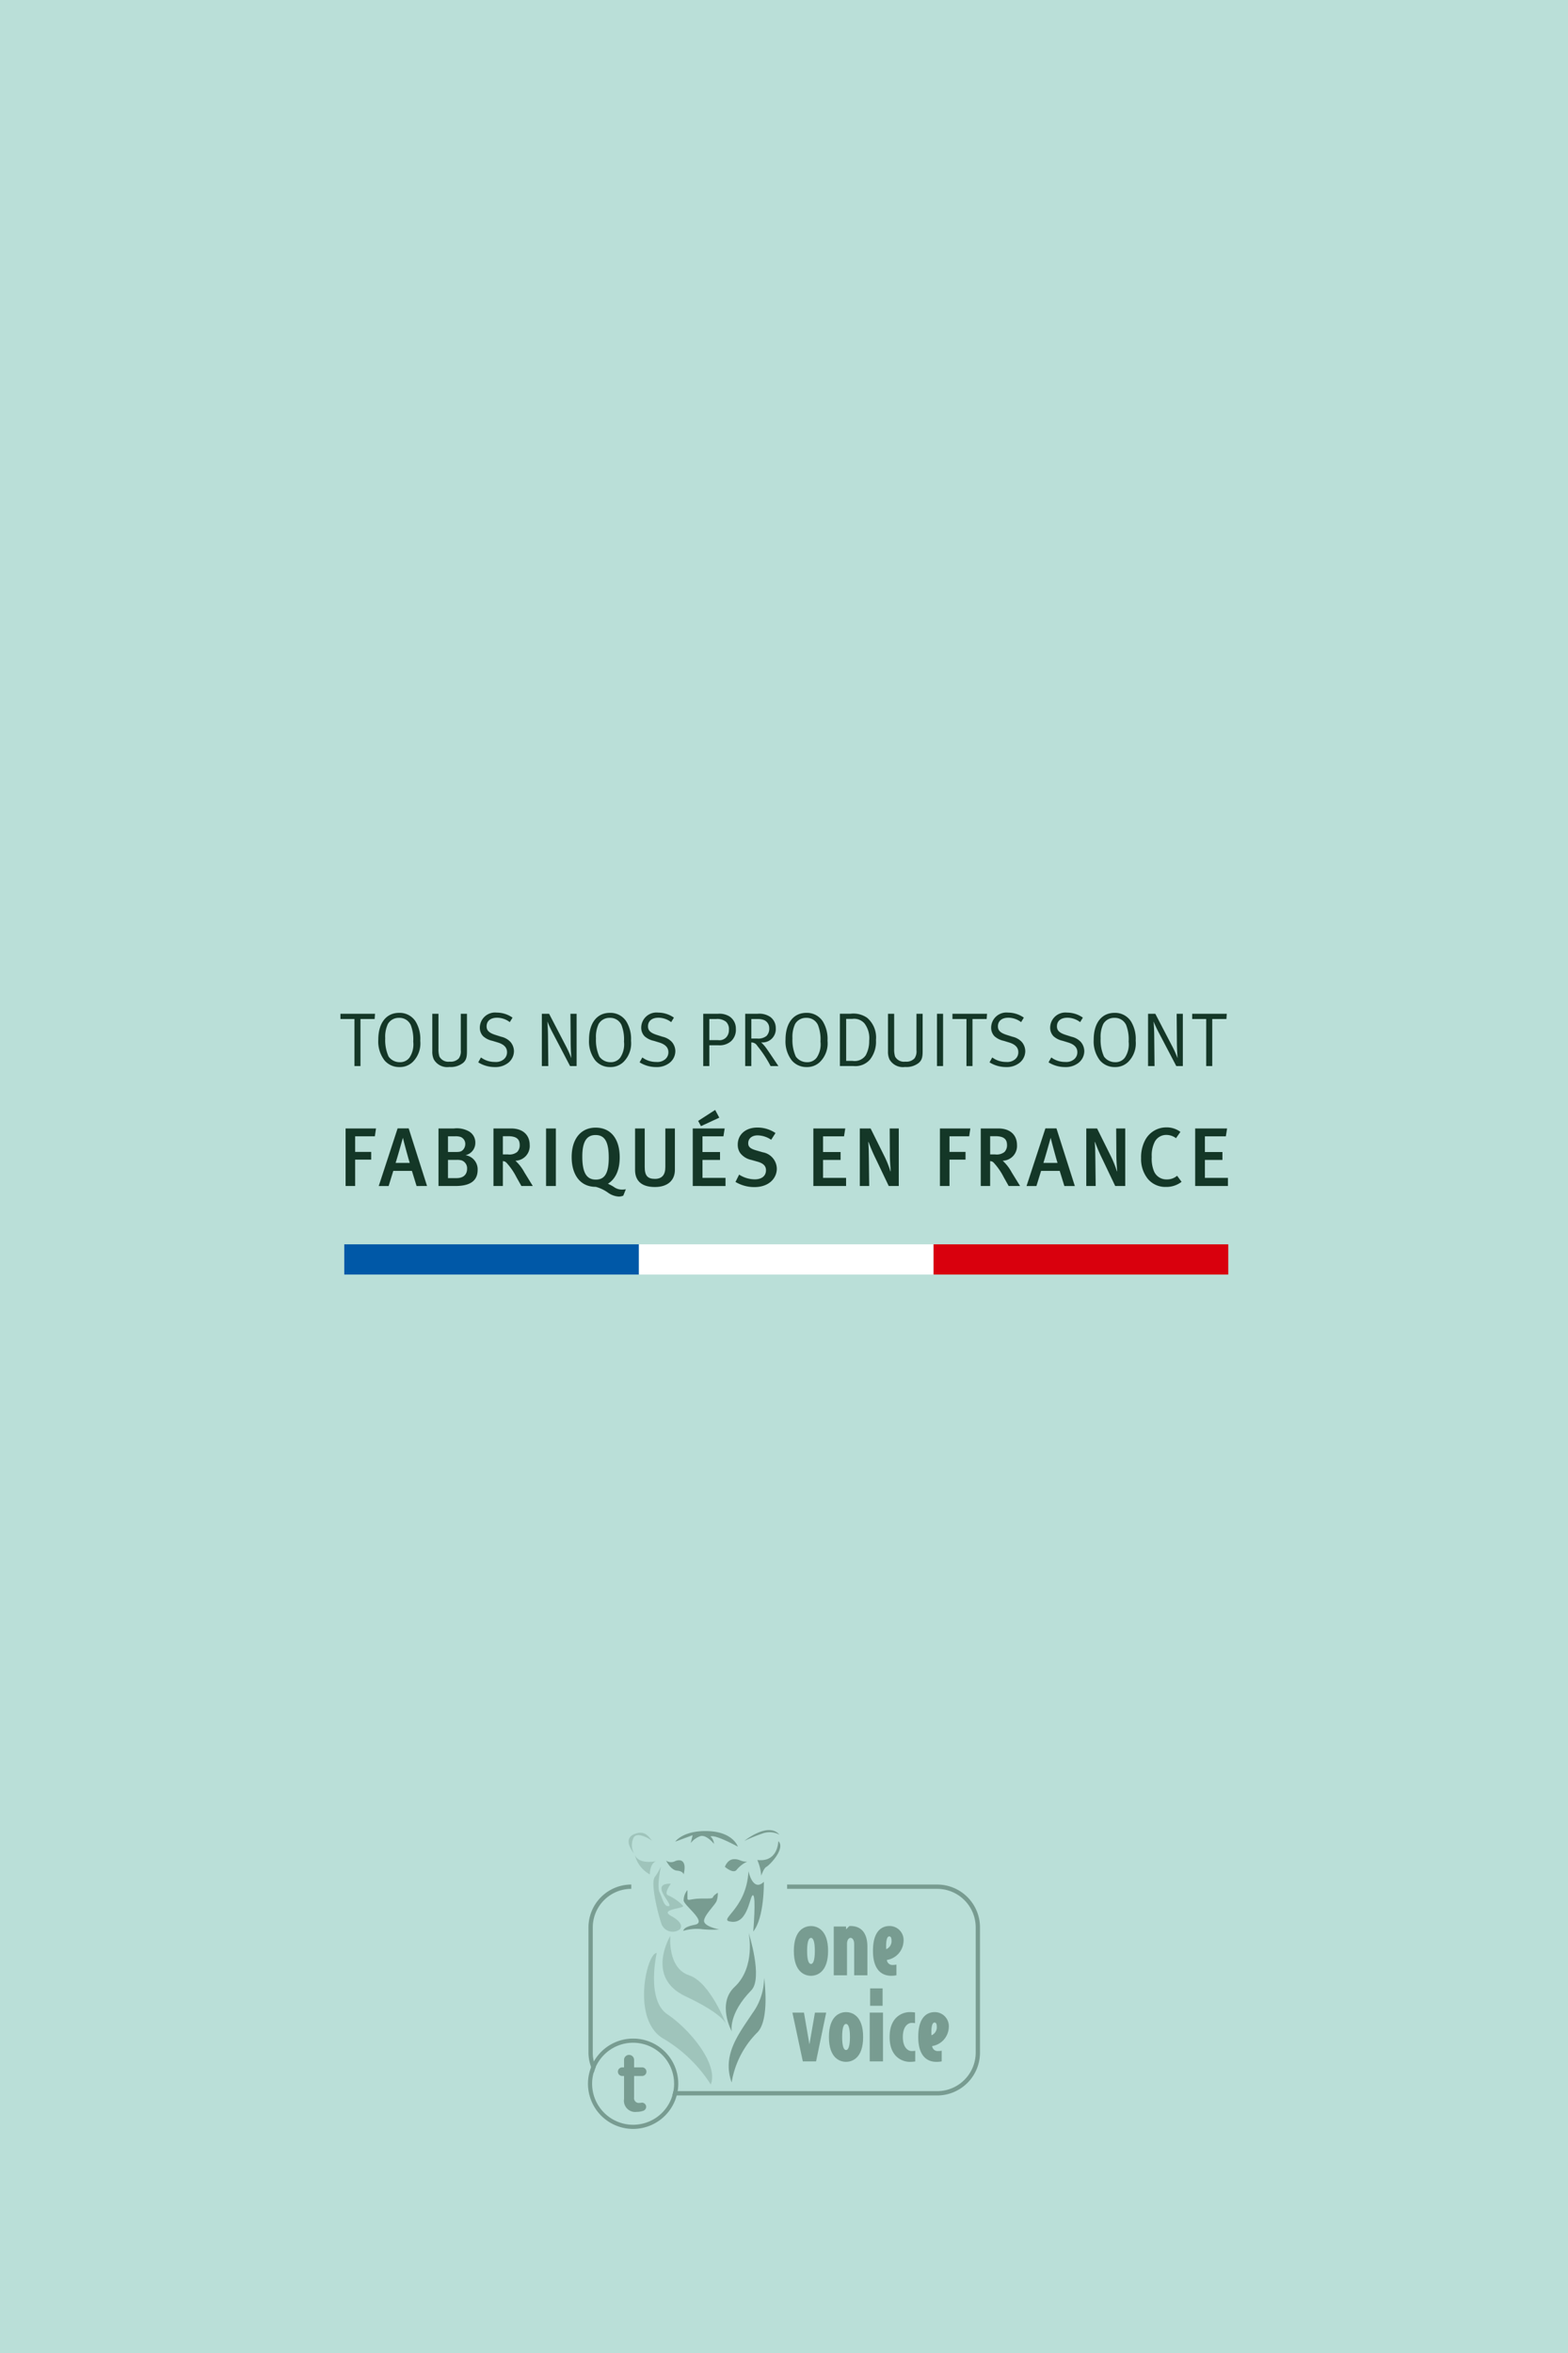 <svg xmlns="http://www.w3.org/2000/svg" width="240" height="360" viewBox="0 0 240 360">
    <defs>
        <style>
            .cls-1{fill:#badfd8}.cls-2{opacity:.4}.cls-3{fill:#143626}.cls-4{fill:#143727}.cls-5{fill:#0058a7}.cls-6{fill:#fff}.cls-7{fill:#d9000d}
        </style>
    </defs>
    <g id="Groupe_859" data-name="Groupe 859" transform="translate(-955 -8180)">
        <path id="LE_PETIT_OLIVIER-6" d="M0 0h240v360H0z" class="cls-1" data-name="LE PETIT OLIVIER-6" transform="translate(955 8180)"/>
        <g id="Groupe_585" class="cls-2" data-name="Groupe 585" transform="translate(1045 8460)">
            <g id="Groupe_580" class="cls-2" data-name="Groupe 580" transform="translate(6.223 .408)">
                <path id="Tracé_880" d="M72.682 81.784s-.125-1.522-6.3-4.423-2.3-9.239-2.3-9.239-.474 4.941 2.871 6.034c3.256 1.063 5.729 7.628 5.729 7.628z" class="cls-3" data-name="Tracé 880" transform="translate(-57.702 -52.352)"/>
                <path id="Tracé_881" d="M64.9 65.745s-1.116 1.512-.448 1.763a7.472 7.472 0 0 1 2.3 1.6c.364.465-3.74.5-1.814 1.569s1.548 1.763 1.359 2.03a1.834 1.834 0 0 1-2.894-.977c-.658-2.04-1.594-6.154-.964-7.008a8.258 8.258 0 0 0 .945-1.624s-.666 3.019-.207 3.966.677 2.285 1.419 2.1-3.111-3.506.304-3.419z" class="cls-3" data-name="Tracé 881" transform="translate(-58.441 -57.954)"/>
                <path id="Tracé_882" d="M63.49 69.367s-1.66 7.169 1.643 9.378 7.873 7.592 6.628 10.736a21.6 21.6 0 0 0-7.283-7.036C59.556 79.549 62 69.27 63.49 69.367z" class="cls-3" data-name="Tracé 882" transform="translate(-59.193 -50.965)"/>
                <path id="Tracé_883" d="M63.175 65.225s-.055-1.579.924-2.015c0 0-2.558.545-3.209-.924a4.634 4.634 0 0 0 2.285 2.939z" class="cls-3" data-name="Tracé 883" transform="translate(-59.927 -58.854)"/>
                <path id="Tracé_884" d="M61.252 63.845s-1.839-2.175 0-2.96 2.427.721 2.793 1.008c0 0-2.366-1.658-2.9-.393a2.743 2.743 0 0 0 .107 2.345z" class="cls-3" data-name="Tracé 884" transform="translate(-60.434 -60.663)"/>
            </g>
            <g id="Groupe_584" data-name="Groupe 584">
                <g id="Groupe_581" data-name="Groupe 581" transform="translate(31.288 14.677)">
                    <path id="Tracé_885" d="M72.394 71.215c0-3.311 1.751-3.8 2.622-3.8s2.617.493 2.617 3.8-1.751 3.808-2.617 3.808-2.622-.495-2.622-3.808zm2.622 2c.33 0 .59-.55.59-2s-.26-1.994-.59-1.994-.594.55-.594 1.994.26 1.998.594 1.998z" class="cls-3" data-name="Tracé 885" transform="translate(-72.174 -67.412)"/>
                    <path id="Tracé_886" d="M77.858 67.412c1.577 0 2.573 1 2.573 3.169v4.368h-2.023v-4.8c0-.537-.23-.926-.55-.926s-.548.389-.548.926v4.8h-2.027v-7.465h1.882v.433l.493-.493a.854.854 0 0 1 .2-.012z" class="cls-3" data-name="Tracé 886" transform="translate(-68.955 -67.412)"/>
                    <path id="Tracé_887" d="M80.249 72.6a.841.841 0 0 0 .81.767 2.943 2.943 0 0 0 .653-.057v1.634a4.048 4.048 0 0 1-.822.074c-1.161 0-2.767-.624-2.767-3.818 0-3.159 1.463-3.793 2.52-3.793a2.148 2.148 0 0 1 2.157 2.347 3.022 3.022 0 0 1-2.551 2.846zm-.1-1.649a1.328 1.328 0 0 0 .812-1.345c0-.376-.1-.609-.351-.609-.33 0-.474.609-.474 1.433-.001.223-.001.382.011.525z" class="cls-3" data-name="Tracé 887" transform="translate(-65.792 -67.412)"/>
                    <path id="Tracé_888" d="M75.912 81.141h-2.028l-1.594-7.465h1.767l.839 4.863.841-4.863h1.723z" class="cls-3" data-name="Tracé 888" transform="translate(-72.29 -60.433)"/>
                    <path id="Tracé_889" d="M74.933 77.447c0-3.315 1.751-3.806 2.617-3.806s2.619.49 2.619 3.806-1.753 3.8-2.619 3.8-2.617-.489-2.617-3.8zm2.617 2c.336 0 .6-.55.6-2s-.26-2-.6-2-.594.55-.594 2 .26 1.996.594 1.996z" class="cls-3" data-name="Tracé 889" transform="translate(-69.345 -60.471)"/>
                    <path id="Tracé_890" d="M77.888 83.093v-7.465h2.027v7.465zm.061-11.169h1.909v2.662h-1.909z" class="cls-3" data-name="Tracé 890" transform="translate(-66.053 -62.385)"/>
                    <path id="Tracé_891" d="M79.328 77.447c0-3.461 2.444-3.806 3.021-3.806a5.616 5.616 0 0 1 .867.055v1.638a2.22 2.22 0 0 0-.52-.044c-.537 0-1.345.507-1.345 2.156S82.159 79.6 82.7 79.6a2.694 2.694 0 0 0 .55-.044v1.634a5.881 5.881 0 0 1-.9.059c-.578.002-3.022-.349-3.022-3.802z" class="cls-3" data-name="Tracé 891" transform="translate(-64.449 -60.471)"/>
                    <path id="Tracé_892" d="M83.527 78.834a.844.844 0 0 0 .812.767 2.8 2.8 0 0 0 .649-.057v1.634a4.07 4.07 0 0 1-.827.072c-1.154 0-2.761-.619-2.761-3.82 0-3.154 1.461-3.789 2.518-3.789a2.151 2.151 0 0 1 2.156 2.343 3.019 3.019 0 0 1-2.547 2.85zm-.1-1.647a1.336 1.336 0 0 0 .81-1.347c0-.376-.1-.607-.347-.607-.336 0-.48.607-.48 1.431a4.687 4.687 0 0 0 .017.523z" class="cls-3" data-name="Tracé 892" transform="translate(-62.14 -60.471)"/>
                </g>
                <path id="Tracé_893" d="M63.807 62.155s1.19-1.746 5.036-1.609 4.548 2.378 4.548 2.378-3.569-1.958-4.2-1.537c0 0 .425.209.562 1.118 0 0-1.188-1.469-2.1-1.188a3.164 3.164 0 0 0-1.467 1.049l.277-1.19z" class="cls-3" data-name="Tracé 893" transform="translate(-50.454 -60.393)"/>
                <path id="Tracé_894" d="M70.968 67.907s1.116 5.222-2.152 8.266c-2.753 2.562-.442 6.791-.442 6.791s-.552-2.643 3-6.277c1.816-1.85-.406-8.78-.406-8.78z" class="cls-3" data-name="Tracé 894" transform="translate(-46.376 -52.183)"/>
                <path id="Tracé_895" d="M65.034 64.809a2.435 2.435 0 0 0-.577 1.586c0 .744 3.672 3.3 1.738 3.712-1 .216-1.668.438-1.812.943a7.226 7.226 0 0 1 2.634-.285 14.93 14.93 0 0 0 2.882.07s-2.323-.44-2.323-1.307 1.71-2.45 1.93-3.07a3.459 3.459 0 0 0 .173-1.241s-.672.4-.744.691-1.22.152-2.317.218-1.575.359-1.584-.013c-.004-.213 0-1.304 0-1.304z" class="cls-3" data-name="Tracé 895" transform="translate(-49.812 -55.635)"/>
                <path id="Tracé_896" d="M73.185 65.07s.1 5.49-1.626 7.6c0 0 .463-5.362-.027-5.543s-.687 4.277-3.226 4.059 2.237-1.679 2.52-7.742c-.001-.004.667 3.256 2.359 1.626z" class="cls-3" data-name="Tracé 896" transform="translate(-46.267 -57.16)"/>
                <path id="Tracé_897" d="M73.093 71.155A9.2 9.2 0 0 1 71.3 76.6c-2.038 3.1-4.689 6.323-3.173 10.581a14.006 14.006 0 0 1 3.854-7.581c2.072-1.9 1.112-8.445 1.112-8.445z" class="cls-3" data-name="Tracé 897" transform="translate(-46.142 -48.565)"/>
                <path id="Tracé_898" d="M63.147 62.712a1.341 1.341 0 0 0 1.381.072c.871-.362 1.812-.072 1.3 2.034 0 0-.072-.507-1.017-.579s-1.664-1.527-1.664-1.527z" class="cls-3" data-name="Tracé 898" transform="translate(-51.189 -58.039)"/>
                <path id="Tracé_899" d="M67.4 63.743s.364-1.089 1.307-1.163 1.159.438 2.106.362a4.72 4.72 0 0 0-1.6 1.235c-.502.723-1.813-.434-1.813-.434z" class="cls-3" data-name="Tracé 899" transform="translate(-46.446 -58.126)"/>
                <path id="Tracé_900" d="M72.96 61.269s0 3.268-3.211 2.884a7.187 7.187 0 0 1 .6 2.4s.372-1.114.763-1.336c.658-.369 2.988-2.917 1.848-3.948z" class="cls-3" data-name="Tracé 900" transform="translate(-43.834 -59.579)"/>
                <path id="Tracé_901" d="M68.813 62.117s3.63-2.958 5.364-.947a3.206 3.206 0 0 0-2.628-.17 24.889 24.889 0 0 0-2.736 1.117z" class="cls-3" data-name="Tracé 901" transform="translate(-44.876 -60.47)"/>
                <g id="Groupe_582" data-name="Groupe 582" transform="translate(0 31.895)">
                    <path id="Tracé_902" d="M64.4 89.376a6.91 6.91 0 1 1 6.907-6.909 6.92 6.92 0 0 1-6.907 6.909zm0-13.184a6.275 6.275 0 1 0 6.271 6.275 6.283 6.283 0 0 0-6.271-6.275z" class="cls-3" data-name="Tracé 902" transform="translate(-57.491 -75.556)"/>
                </g>
                <g id="Groupe_583" data-name="Groupe 583" transform="translate(4.605 34.398)">
                    <path id="Tracé_903" d="M60.582 83.484V79.96h-.254a.659.659 0 1 1 0-1.317h.254V77.5a.767.767 0 0 1 1.535 0v1.142h1.205a.659.659 0 1 1 0 1.317h-1.205v3.285a.73.73 0 0 0 .822.835 3.762 3.762 0 0 0 .383-.038.648.648 0 0 1 .645.636.659.659 0 0 1-.4.594 3.071 3.071 0 0 1-1.053.178 1.717 1.717 0 0 1-1.932-1.965z" class="cls-3" data-name="Tracé 903" transform="translate(-59.669 -76.74)"/>
                </g>
                <path id="Tracé_904" d="M104.147 64.409H81.172v.66h22.975a5.9 5.9 0 0 1 5.892 5.892v19.165a5.9 5.9 0 0 1-5.892 5.892h-40.38a5.419 5.419 0 0 1-.178.66h40.558a6.56 6.56 0 0 0 6.55-6.552V70.961a6.56 6.56 0 0 0-6.55-6.552z" class="cls-3" data-name="Tracé 904" transform="translate(-50.697 -56.081)"/>
                <path id="Tracé_905" d="M58.631 92.358a5.819 5.819 0 0 1-.446-2.233V70.961a5.9 5.9 0 0 1 5.892-5.892v-.66a6.559 6.559 0 0 0-6.552 6.552v19.165a6.459 6.459 0 0 0 .816 3.1 6.388 6.388 0 0 1 .29-.868z" class="cls-3" data-name="Tracé 905" transform="translate(-57.453 -56.081)"/>
            </g>
        </g>
        <g id="Groupe_632" data-name="Groupe 632" transform="translate(89.754 7983.848)">
            <g id="Groupe_627" data-name="Groupe 627" transform="translate(918.143 365.966)">
                <g id="Groupe_626" data-name="Groupe 626">
                    <path id="Tracé_979" d="M923.321 375.238h-3.015v2.392h2.455v1.183h-2.455v4.033h-1.463v-8.8h4.657z" class="cls-4" data-name="Tracé 979" transform="translate(-918.843 -371.205)"/>
                    <path id="Tracé_980" d="M934.207 382.836l-.713-2.315h-2.85l-.713 2.315h-1.514l2.888-8.816H933l2.811 8.816zm-2.087-7.354h-.013c-.178.649-.929 3.295-1.107 3.816h2.163c-.088-.19-.979-3.473-1.043-3.816z" class="cls-4" data-name="Tracé 980" transform="translate(-923.343 -371.194)"/>
                    <path id="Tracé_981" d="M948.232 382.846h-2.558v-8.8H948a3.787 3.787 0 0 1 2.316.433 1.948 1.948 0 0 1 .992 1.731 1.912 1.912 0 0 1-1.514 1.921 2.181 2.181 0 0 1 1.87 2.226c.002 1.743-1.206 2.489-3.432 2.489zm.827-7.506a2.407 2.407 0 0 0-.827-.1h-1.107v2.4h1.221c.534 0 .8-.038 1.081-.331a1.314 1.314 0 0 0 .344-.878 1.141 1.141 0 0 0-.713-1.091zm.165 3.587a2.634 2.634 0 0 0-.814-.076h-1.285v2.787h1.323c1.12 0 1.6-.637 1.6-1.425a1.286 1.286 0 0 0-.824-1.285z" class="cls-4" data-name="Tracé 981" transform="translate(-931.452 -371.205)"/>
                    <path id="Tracé_982" d="M965.813 382.846l-.763-1.362a9.708 9.708 0 0 0-1.5-2.175.745.745 0 0 0-.572-.267v3.8h-1.438v-8.8h2.685c1.972 0 2.862 1.145 2.862 2.519a2.251 2.251 0 0 1-2.188 2.417 6.672 6.672 0 0 1 1.361 1.756l1.3 2.112zm-2.036-7.621h-.8v2.787h.751a1.916 1.916 0 0 0 1.438-.369 1.482 1.482 0 0 0 .394-1.069c-.002-.89-.485-1.349-1.783-1.349z" class="cls-4" data-name="Tracé 982" transform="translate(-938.907 -371.205)"/>
                    <path id="Tracé_983" d="M976.73 382.846v-8.8h1.5v8.8z" class="cls-4" data-name="Tracé 983" transform="translate(-946.046 -371.205)"/>
                    <path id="Tracé_984" d="M992.023 384.209a1.761 1.761 0 0 1-.7.14 3.149 3.149 0 0 1-1.692-.636 5.761 5.761 0 0 0-1.82-.852c-2.455 0-3.689-1.946-3.689-4.542 0-2.876 1.476-4.517 3.664-4.517 2.4 0 3.69 1.806 3.69 4.542 0 1.959-.649 3.321-1.807 4.046a6.2 6.2 0 0 1 .967.522 2.066 2.066 0 0 0 1.208.369 3.276 3.276 0 0 0 .572-.051zm-4.249-9.275c-1.425 0-2.023 1.12-2.023 3.308 0 2.646.776 3.512 2.074 3.512s1.972-.891 1.972-3.321c.003-2.277-.497-3.499-2.023-3.499z" class="cls-4" data-name="Tracé 984" transform="translate(-949.52 -371.092)"/>
                    <path id="Tracé_985" d="M1005.474 383c-2.315 0-3.04-1.2-3.04-2.608v-6.349h1.476v5.917c0 1.348.483 1.794 1.565 1.794s1.591-.623 1.591-1.794v-5.917h1.463v6.336c-.001 1.615-1.121 2.621-3.055 2.621z" class="cls-4" data-name="Tracé 985" transform="translate(-958.126 -371.205)"/>
                    <path id="Tracé_986" d="M1019.09 380.331v-8.8h4.886l-.191 1.2h-3.206v2.4h2.685v1.209h-2.685v2.748h3.524v1.247zm1.259-9.16l-.432-.8 2.6-1.679.636 1.183z" class="cls-4" data-name="Tracé 986" transform="translate(-965.953 -368.69)"/>
                    <path id="Tracé_987" d="M1034.314 382.888a5.633 5.633 0 0 1-2.888-.789l.559-1.12a4.5 4.5 0 0 0 2.38.725c1.082 0 1.73-.522 1.73-1.4 0-.649-.406-1.056-1.31-1.31l-.942-.267a2.886 2.886 0 0 1-1.7-1.056 2.213 2.213 0 0 1-.369-1.285c0-1.552 1.221-2.608 2.99-2.608a4.9 4.9 0 0 1 2.786.84l-.661 1.031a3.788 3.788 0 0 0-2.074-.674c-.866 0-1.438.471-1.438 1.2 0 .547.305.827 1.171 1.081l1.043.305a2.6 2.6 0 0 1 2.163 2.506c-.005 1.459-1.189 2.821-3.44 2.821z" class="cls-4" data-name="Tracé 987" transform="translate(-971.75 -371.081)"/>
                    <path id="Tracé_988" d="M1053.913 382.846v-8.8h4.886l-.191 1.2h-3.208v2.4h2.684v1.209h-2.684v2.745h3.524v1.247z" class="cls-4" data-name="Tracé 988" transform="translate(-982.318 -371.205)"/>
                    <path id="Tracé_989" d="M1071.757 382.846l-1.972-4.135a26.052 26.052 0 0 1-1.12-2.608l-.039.038c.064.738.077 1.577.089 2.443l.051 4.262h-1.438v-8.8h1.654l2.137 4.3a16 16 0 0 1 .9 2.264l.038-.038c-.038-.445-.127-1.7-.127-2.506l-.025-4.021h1.387v8.8z" class="cls-4" data-name="Tracé 989" transform="translate(-988.622 -371.205)"/>
                    <path id="Tracé_990" d="M1094.943 375.238h-3.015v2.392h2.455v1.183h-2.455v4.033h-1.464v-8.8h4.657z" class="cls-4" data-name="Tracé 990" transform="translate(-999.495 -371.205)"/>
                    <path id="Tracé_991" d="M1106.523 382.846l-.763-1.362a9.712 9.712 0 0 0-1.5-2.175.745.745 0 0 0-.573-.267v3.8h-1.437v-8.8h2.685c1.972 0 2.862 1.145 2.862 2.519a2.251 2.251 0 0 1-2.188 2.417 6.667 6.667 0 0 1 1.361 1.756l1.3 2.112zm-2.035-7.621h-.8v2.787h.751a1.916 1.916 0 0 0 1.438-.369 1.482 1.482 0 0 0 .394-1.069c-.002-.89-.486-1.349-1.783-1.349z" class="cls-4" data-name="Tracé 991" transform="translate(-1005.032 -371.205)"/>
                    <path id="Tracé_992" d="M1121.262 382.836l-.713-2.315h-2.85l-.712 2.315h-1.514l2.888-8.816h1.692l2.812 8.816zm-2.087-7.354h-.013c-.178.649-.929 3.295-1.107 3.816h2.163c-.089-.19-.979-3.473-1.043-3.816z" class="cls-4" data-name="Tracé 992" transform="translate(-1011.247 -371.194)"/>
                    <path id="Tracé_993" d="M1137.155 382.846l-1.972-4.135a26.4 26.4 0 0 1-1.12-2.608l-.038.038c.064.738.076 1.577.089 2.443l.05 4.262h-1.437v-8.8h1.654l2.137 4.3a16.074 16.074 0 0 1 .9 2.264l.038-.038c-.038-.445-.127-1.7-.127-2.506l-.026-4.021h1.387v8.8z" class="cls-4" data-name="Tracé 993" transform="translate(-1019.356 -371.205)"/>
                    <path id="Tracé_994" d="M1152.335 382.84a3.46 3.46 0 0 1-2.787-1.272 4.825 4.825 0 0 1-1-3.143 5.563 5.563 0 0 1 .585-2.672 3.642 3.642 0 0 1 3.245-2.023 3.508 3.508 0 0 1 2.188.687l-.674.967a2.447 2.447 0 0 0-1.5-.5 1.966 1.966 0 0 0-1.756 1.056 4.649 4.649 0 0 0-.458 2.315 5.048 5.048 0 0 0 .344 2.188 2.05 2.05 0 0 0 1.959 1.247 2.333 2.333 0 0 0 1.578-.56l.686.929a3.807 3.807 0 0 1-2.41.781z" class="cls-4" data-name="Tracé 994" transform="translate(-1026.788 -371.058)"/>
                    <path id="Tracé_995" d="M1164.168 382.846v-8.8h4.886l-.191 1.2h-3.205v2.4h2.684v1.209h-2.684v2.745h3.524v1.247z" class="cls-4" data-name="Tracé 995" transform="translate(-1034.131 -371.205)"/>
                </g>
            </g>
            <g id="Groupe_629" data-name="Groupe 629" transform="translate(917.353 351.079)">
                <g id="Groupe_628" data-name="Groupe 628">
                    <path id="Tracé_996" d="M922.589 352.214h-2.169v7.2h-.92v-7.2h-2.146v-.8h5.295z" class="cls-4" data-name="Tracé 996" transform="translate(-917.353 -351.234)"/>
                    <path id="Tracé_997" d="M933.546 358.668a2.8 2.8 0 0 1-2.03.77 2.908 2.908 0 0 1-2.274-1.015 4.747 4.747 0 0 1-.957-3.172c0-2.543 1.213-4.105 3.184-4.105a2.885 2.885 0 0 1 2.519 1.306 5.113 5.113 0 0 1 .723 2.962 4 4 0 0 1-1.165 3.254zm-.292-5.657a1.883 1.883 0 0 0-1.785-1.1 1.91 1.91 0 0 0-1.714.933 4.63 4.63 0 0 0-.408 2.2 6.155 6.155 0 0 0 .513 2.787 2.085 2.085 0 0 0 1.7.863 1.781 1.781 0 0 0 1.493-.689 3.669 3.669 0 0 0 .583-2.461 6.063 6.063 0 0 0-.381-2.533z" class="cls-4" data-name="Tracé 997" transform="translate(-922.491 -351.11)"/>
                    <path id="Tracé_998" d="M948.585 358.932a3.031 3.031 0 0 1-2.1.618 2.35 2.35 0 0 1-2.368-1.154 2.722 2.722 0 0 1-.233-1.248v-5.738h.945v5.39a3.674 3.674 0 0 0 .14 1.154 1.539 1.539 0 0 0 1.563.782 1.722 1.722 0 0 0 1.411-.5 1.872 1.872 0 0 0 .3-1.248v-5.575h.945v5.687c.003.969-.125 1.423-.603 1.832z" class="cls-4" data-name="Tracé 998" transform="translate(-929.821 -351.234)"/>
                    <path id="Tracé_999" d="M961.512 358.917a3.094 3.094 0 0 1-1.8.49 4.69 4.69 0 0 1-2.566-.723l.42-.746a3.494 3.494 0 0 0 2.146.688 1.859 1.859 0 0 0 1.272-.35 1.369 1.369 0 0 0 .571-1.143c0-.712-.466-1.2-1.434-1.493l-.805-.245a3.037 3.037 0 0 1-1.423-.711 1.863 1.863 0 0 1-.5-1.307 2.329 2.329 0 0 1 2.589-2.3 4.206 4.206 0 0 1 2.414.77l-.42.688a3.231 3.231 0 0 0-1.948-.676c-1 0-1.6.5-1.6 1.318 0 .642.385 1 1.329 1.306l.921.292a2.747 2.747 0 0 1 1.411.8 2.217 2.217 0 0 1 .525 1.411 2.3 2.3 0 0 1-1.102 1.931z" class="cls-4" data-name="Tracé 999" transform="translate(-936.055 -351.079)"/>
                    <path id="Tracé_1000" d="M979.836 359.41l-2.566-4.9a19.607 19.607 0 0 1-.91-1.925c.023.233.093 1.259.1 2.181l.047 4.642h-.992v-8h1.108l2.659 5.108a18.352 18.352 0 0 1 .746 1.68c0-.024-.093-1.295-.1-2.438l-.035-4.35h.945v8z" class="cls-4" data-name="Tracé 1000" transform="translate(-944.688 -351.234)"/>
                    <path id="Tracé_1001" d="M994.4 358.668a2.8 2.8 0 0 1-2.03.77 2.91 2.91 0 0 1-2.274-1.015 4.75 4.75 0 0 1-.956-3.172c0-2.543 1.213-4.105 3.184-4.105a2.883 2.883 0 0 1 2.518 1.306 5.109 5.109 0 0 1 .724 2.962 4 4 0 0 1-1.166 3.254zm-.292-5.657a1.883 1.883 0 0 0-1.784-1.1 1.911 1.911 0 0 0-1.715.933 4.644 4.644 0 0 0-.408 2.2 6.163 6.163 0 0 0 .513 2.787 2.086 2.086 0 0 0 1.7.863 1.782 1.782 0 0 0 1.493-.689 3.669 3.669 0 0 0 .583-2.461 6.065 6.065 0 0 0-.383-2.533z" class="cls-4" data-name="Tracé 1001" transform="translate(-951.088 -351.11)"/>
                    <path id="Tracé_1002" d="M1008.108 358.917a3.1 3.1 0 0 1-1.8.49 4.691 4.691 0 0 1-2.566-.723l.42-.746a3.493 3.493 0 0 0 2.146.688 1.858 1.858 0 0 0 1.271-.35 1.368 1.368 0 0 0 .571-1.143c0-.712-.466-1.2-1.434-1.493l-.8-.245a3.042 3.042 0 0 1-1.423-.711 1.864 1.864 0 0 1-.5-1.307 2.329 2.329 0 0 1 2.589-2.3 4.2 4.2 0 0 1 2.414.77l-.42.688a3.23 3.23 0 0 0-1.948-.676c-1 0-1.6.5-1.6 1.318 0 .642.385 1 1.329 1.306l.921.292a2.747 2.747 0 0 1 1.411.8 2.22 2.22 0 0 1 .525 1.411 2.3 2.3 0 0 1-1.106 1.931z" class="cls-4" data-name="Tracé 1002" transform="translate(-957.952 -351.079)"/>
                    <path id="Tracé_1003" d="M1026.385 355.6a2.65 2.65 0 0 1-1.936.63h-1.4v3.184h-.933v-8h2.216a2.936 2.936 0 0 1 1.75.373 2.191 2.191 0 0 1 1.026 1.912 2.368 2.368 0 0 1-.723 1.901zm-.805-2.986a2.169 2.169 0 0 0-1.516-.4h-1.015v3.231h1.341a1.43 1.43 0 0 0 1.248-.431 1.608 1.608 0 0 0 .408-1.132 1.535 1.535 0 0 0-.466-1.272z" class="cls-4" data-name="Tracé 1003" transform="translate(-966.585 -351.234)"/>
                    <path id="Tracé_1004" d="M1038.122 359.41a18.37 18.37 0 0 0-2.041-3.1 1.033 1.033 0 0 0-.91-.513v3.616h-.933v-8h1.866a2.958 2.958 0 0 1 2.017.513 2.1 2.1 0 0 1 .794 1.679 2.039 2.039 0 0 1-2.123 2.193h-.117a4.944 4.944 0 0 1 .8.9c.3.408 1.54 2.263 1.843 2.718zm-.991-7.033a2.6 2.6 0 0 0-1-.163h-.957v2.986h.886a2 2 0 0 0 1.446-.408 1.608 1.608 0 0 0 .409-1.2 1.332 1.332 0 0 0-.785-1.215z" class="cls-4" data-name="Tracé 1004" transform="translate(-972.282 -351.234)"/>
                    <path id="Tracé_1005" d="M1051.137 358.668a2.8 2.8 0 0 1-2.029.77 2.909 2.909 0 0 1-2.274-1.015 4.746 4.746 0 0 1-.956-3.172c0-2.543 1.213-4.105 3.184-4.105a2.885 2.885 0 0 1 2.519 1.306 5.112 5.112 0 0 1 .723 2.962 4 4 0 0 1-1.167 3.254zm-.292-5.657a1.883 1.883 0 0 0-1.784-1.1 1.912 1.912 0 0 0-1.715.933 4.644 4.644 0 0 0-.408 2.2 6.154 6.154 0 0 0 .513 2.787 2.085 2.085 0 0 0 1.7.863 1.781 1.781 0 0 0 1.493-.689 3.669 3.669 0 0 0 .583-2.461 6.064 6.064 0 0 0-.382-2.533z" class="cls-4" data-name="Tracé 1005" transform="translate(-977.751 -351.11)"/>
                    <path id="Tracé_1006" d="M1066.191 358.407a2.943 2.943 0 0 1-2.519 1h-2.088v-8h1.6a3.679 3.679 0 0 1 2.565.618 3.949 3.949 0 0 1 1.353 3.394 4.394 4.394 0 0 1-.911 2.988zm-.816-5.482a2.091 2.091 0 0 0-1.877-.735h-.956v6.426h.956a2.066 2.066 0 0 0 2.029-.84 4.45 4.45 0 0 0 .536-2.239 3.757 3.757 0 0 0-.689-2.612z" class="cls-4" data-name="Tracé 1006" transform="translate(-985.133 -351.234)"/>
                    <path id="Tracé_1007" d="M1080.167 358.932a3.032 3.032 0 0 1-2.1.618 2.351 2.351 0 0 1-2.368-1.154 2.728 2.728 0 0 1-.233-1.248v-5.738h.945v5.39a3.659 3.659 0 0 0 .14 1.154 1.539 1.539 0 0 0 1.563.782 1.723 1.723 0 0 0 1.411-.5 1.871 1.871 0 0 0 .3-1.248v-5.575h.946v5.687c.003.969-.126 1.423-.604 1.832z" class="cls-4" data-name="Tracé 1007" transform="translate(-991.657 -351.234)"/>
                    <path id="Tracé_1008" d="M1089.612 359.41v-8h.933v8z" class="cls-4" data-name="Tracé 1008" transform="translate(-998.304 -351.234)"/>
                    <path id="Tracé_1009" d="M1099.315 352.214h-2.169v7.2h-.921v-7.2h-2.146v-.8h5.295z" class="cls-4" data-name="Tracé 1009" transform="translate(-1000.403 -351.234)"/>
                    <path id="Tracé_1010" d="M1109.154 358.917a3.091 3.091 0 0 1-1.8.49 4.69 4.69 0 0 1-2.566-.723l.42-.746a3.493 3.493 0 0 0 2.146.688 1.858 1.858 0 0 0 1.271-.35 1.368 1.368 0 0 0 .571-1.143c0-.712-.466-1.2-1.434-1.493l-.8-.245a3.042 3.042 0 0 1-1.423-.711 1.864 1.864 0 0 1-.5-1.307 2.329 2.329 0 0 1 2.589-2.3 4.2 4.2 0 0 1 2.414.77l-.42.688a3.231 3.231 0 0 0-1.948-.676c-1 0-1.6.5-1.6 1.318 0 .642.384 1 1.329 1.306l.921.292a2.746 2.746 0 0 1 1.411.8 2.219 2.219 0 0 1 .525 1.411 2.3 2.3 0 0 1-1.106 1.931z" class="cls-4" data-name="Tracé 1010" transform="translate(-1005.438 -351.079)"/>
                    <path id="Tracé_1011" d="M1126.2 358.917a3.093 3.093 0 0 1-1.8.49 4.69 4.69 0 0 1-2.566-.723l.42-.746a3.493 3.493 0 0 0 2.146.688 1.859 1.859 0 0 0 1.271-.35 1.368 1.368 0 0 0 .571-1.143c0-.712-.466-1.2-1.434-1.493l-.8-.245a3.039 3.039 0 0 1-1.423-.711 1.864 1.864 0 0 1-.5-1.307 2.329 2.329 0 0 1 2.589-2.3 4.206 4.206 0 0 1 2.414.77l-.42.688a3.231 3.231 0 0 0-1.948-.676c-1 0-1.6.5-1.6 1.318 0 .642.384 1 1.329 1.306l.921.292a2.747 2.747 0 0 1 1.411.8 2.22 2.22 0 0 1 .525 1.411 2.3 2.3 0 0 1-1.106 1.931z" class="cls-4" data-name="Tracé 1011" transform="translate(-1013.45 -351.079)"/>
                    <path id="Tracé_1012" d="M1140.126 358.668a2.8 2.8 0 0 1-2.029.77 2.91 2.91 0 0 1-2.274-1.015 4.746 4.746 0 0 1-.956-3.172c0-2.543 1.213-4.105 3.184-4.105a2.885 2.885 0 0 1 2.519 1.306 5.112 5.112 0 0 1 .723 2.962 4 4 0 0 1-1.167 3.254zm-.292-5.657a1.883 1.883 0 0 0-1.784-1.1 1.911 1.911 0 0 0-1.715.933 4.638 4.638 0 0 0-.408 2.2 6.154 6.154 0 0 0 .513 2.787 2.085 2.085 0 0 0 1.7.863 1.781 1.781 0 0 0 1.493-.689 3.669 3.669 0 0 0 .583-2.461 6.062 6.062 0 0 0-.382-2.533z" class="cls-4" data-name="Tracé 1012" transform="translate(-1019.571 -351.11)"/>
                    <path id="Tracé_1013" d="M1154.89 359.41l-2.566-4.9a19.6 19.6 0 0 1-.91-1.925c.023.233.093 1.259.1 2.181l.047 4.642h-.992v-8h1.108l2.659 5.108c.4.759.711 1.6.746 1.68 0-.024-.093-1.295-.1-2.438l-.035-4.35h.945v8z" class="cls-4" data-name="Tracé 1013" transform="translate(-1026.953 -351.234)"/>
                    <path id="Tracé_1014" d="M1168.548 352.214h-2.169v7.2h-.922v-7.2h-2.146v-.8h5.295z" class="cls-4" data-name="Tracé 1014" transform="translate(-1032.939 -351.234)"/>
                </g>
            </g>
            <g id="Groupe_631" data-name="Groupe 631" transform="translate(917.941 386.53)">
                <g id="Groupe_630" data-name="Groupe 630">
                    <path id="Rectangle_474" d="M0 0h45.1v4.622H0z" class="cls-5" data-name="Rectangle 474"/>
                    <path id="Rectangle_475" d="M0 0h45.1v4.622H0z" class="cls-6" data-name="Rectangle 475" transform="translate(45.1)"/>
                    <path id="Rectangle_476" d="M0 0h45.105v4.622H0z" class="cls-7" data-name="Rectangle 476" transform="translate(90.2)"/>
                </g>
            </g>
        </g>
    </g>
</svg>
